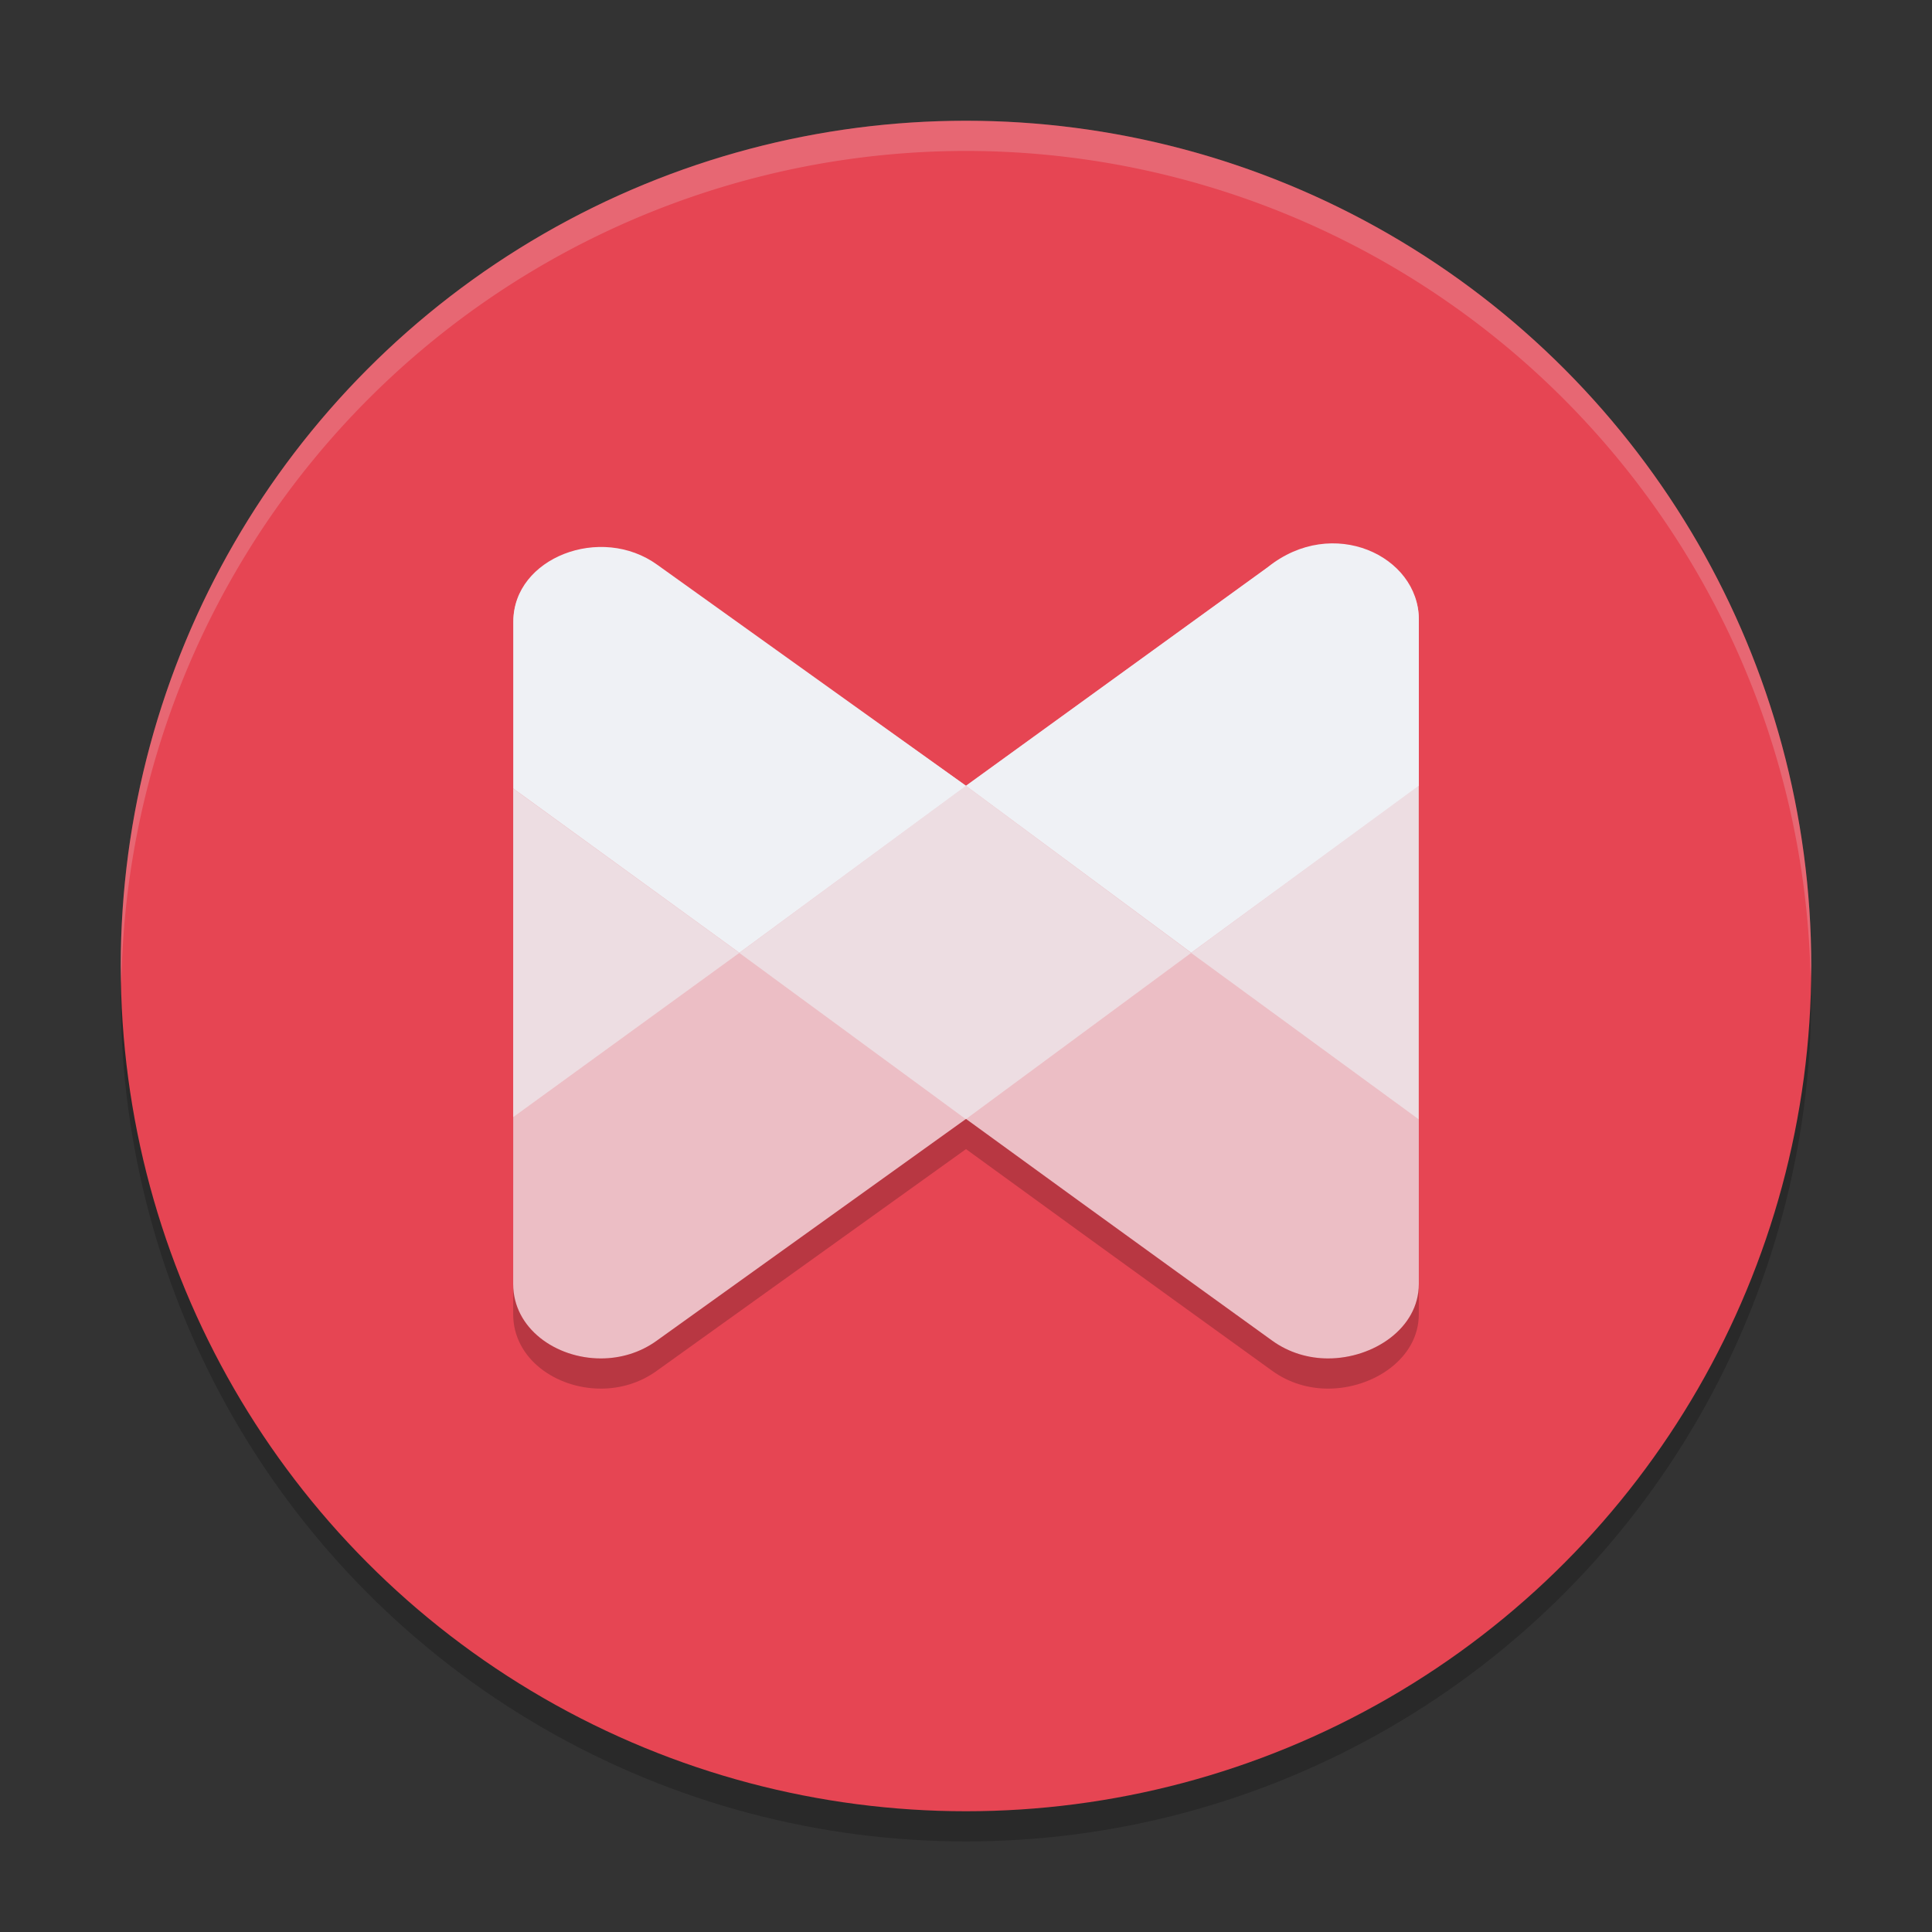 <svg xmlns="http://www.w3.org/2000/svg" width="64" height="64" version="1.1">
 <rect width="100%" height="100%" fill="#333333" stroke="none"/>
 <circle style="opacity:0.2" cx="32" cy="33" r="28"/>
 <circle style="fill:#e64553" cx="32" cy="32" r="28"/>
 <path style="fill:#eff1f5;fill-opacity:0.7" d="m 42.136,18.692 -10.05,7.275 c -0.029,0.021 -0.087,0.063 -0.087,0.063 L 21.769,18.756 c -0.564,-0.411 -1.22,-0.595 -1.862,-0.595 -1.491,-1.81e-4 -2.904,0.995 -2.904,2.462 v 5.516 L 17,42.538 C 17,44.005 18.413,45 19.904,45 c 0.642,0 1.298,-0.184 1.862,-0.595 L 32,37.067 C 37.092,40.774 42.134,44.405 42.134,44.405 42.698,44.815 43.355,45 43.996,45 45.488,45 47,44.005 47,42.538 V 26.139 20.511 c 0,-1.467 -1.51,-2.414 -3.001,-2.414 -0.642,0 -1.298,0.184 -1.862,0.595 z"/>
 <polygon style="fill:#eff1f5;fill-opacity:0.6" transform="matrix(1.408,0,0,1.36,17,17.98)" points="10.65 14.04 15.95 9.99 10.65 5.92 5.32 9.99"/>
 <polyline style="fill:#eff1f5;fill-opacity:0.6" transform="matrix(1.408,0,0,1.36,17,17.98)" points="0 5.99 0 13.99 5.32 9.99 0 5.99"/>
 <polyline style="fill:#eff1f5;fill-opacity:0.6" transform="matrix(1.408,0,0,1.36,17,17.98)" points="15.95 9.99 21.3 14.04 21.3 5.92 15.95 9.99"/>
 <path style="fill:#eff1f5" d="m 42,18.787 -10,7.243 7.461,5.528 7.539,-5.528 V 20.511 c 0,-2.097 -2.857,-3.449 -5,-1.725 z"/>
 <path style="fill:#eff1f5" d="m 21.779,18.713 c -1.877,-1.363 -4.773,-0.231 -4.773,1.866 v 5.541 l 7.486,5.44 7.509,-5.529 z"/>
 <path style="opacity:0.2" d="M 32,37.066 21.766,44.404 C 21.202,44.815 20.546,45 19.904,45 18.413,45 17,44.004 17,42.537 v 1 C 17,45.004 18.413,46 19.904,46 c 0.642,0 1.297,-0.185 1.861,-0.596 L 32,38.066 c 5.092,3.707 10.135,7.338 10.135,7.338 C 42.699,45.815 43.354,46 43.996,46 45.487,46 47,45.004 47,43.537 v -1 C 47,44.004 45.487,45 43.996,45 c -0.642,0 -1.297,-0.185 -1.861,-0.596 0,0 -5.043,-3.631 -10.135,-7.338 z"/>
 <path style="fill:#eff1f5;opacity:0.2" d="M 32 4 A 28 28 0 0 0 4 32 A 28 28 0 0 0 4.021 32.586 A 28 28 0 0 1 32 5 A 28 28 0 0 1 59.979 32.414 A 28 28 0 0 0 60 32 A 28 28 0 0 0 32 4 z"/>
</svg>
